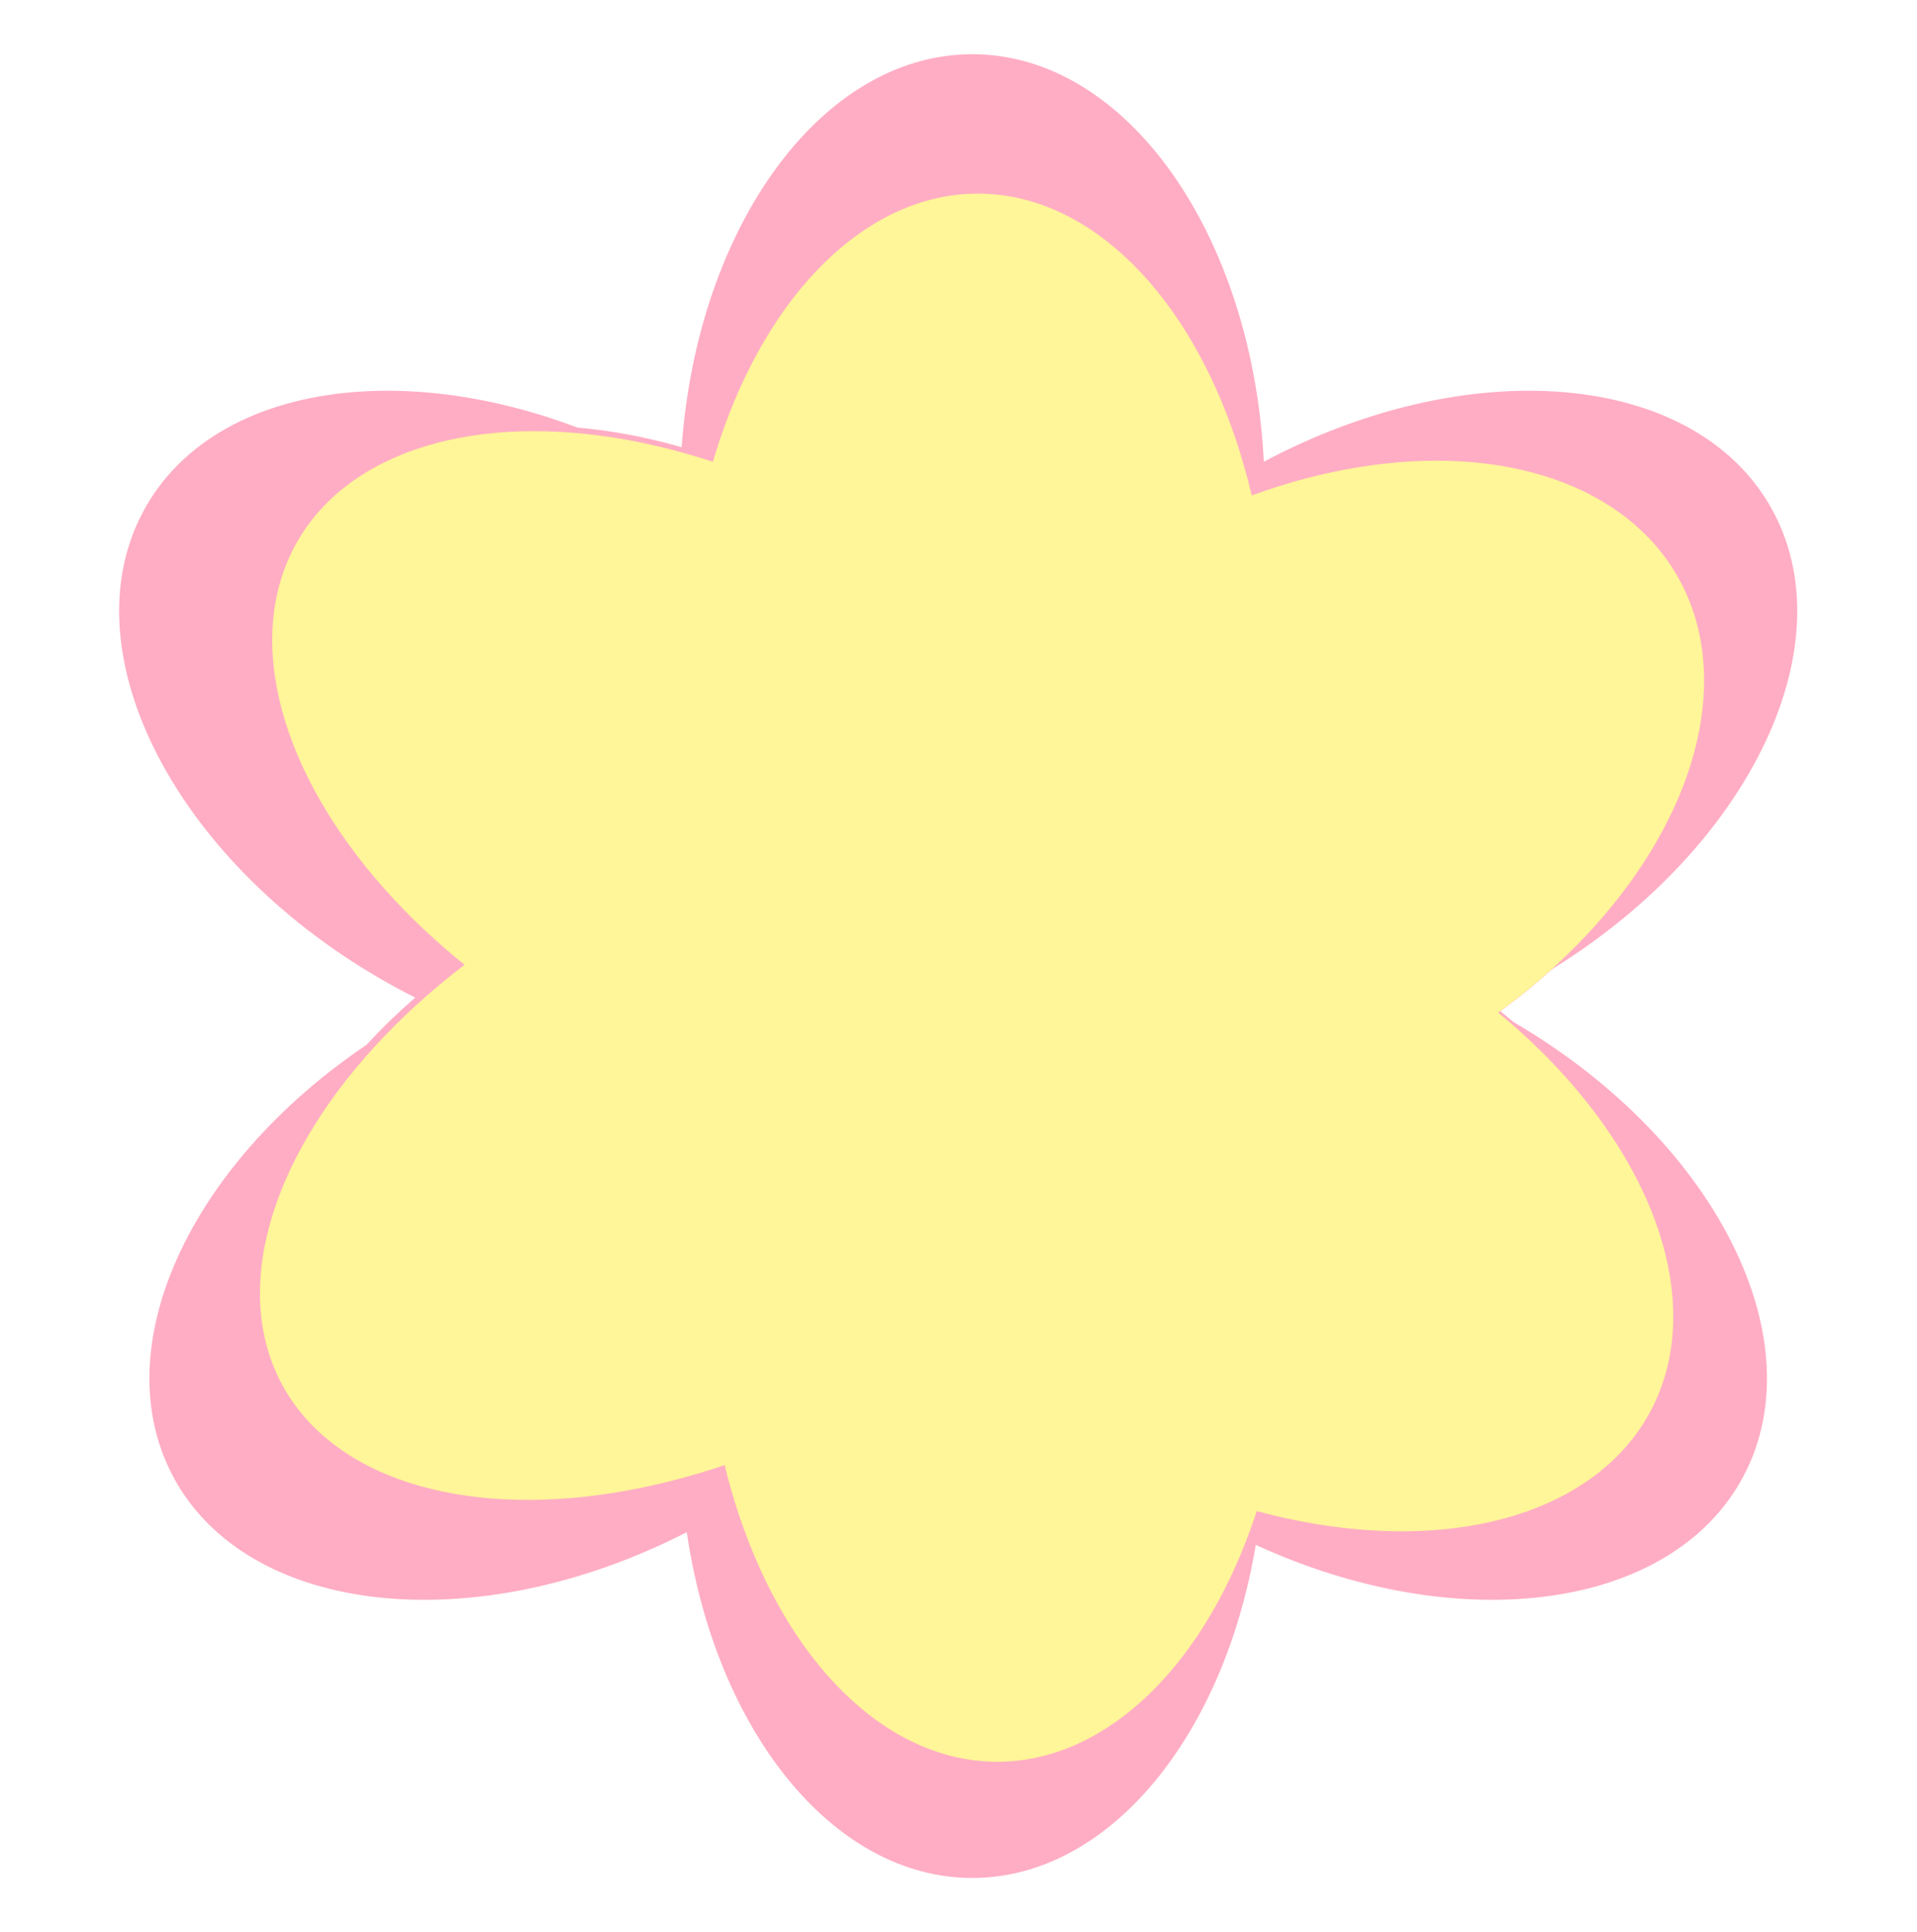 <svg width="495" height="499" viewBox="0 0 495 499" fill="none" xmlns="http://www.w3.org/2000/svg">
<g filter="url(#filter0_d_128_6)">
<path d="M251.059 14C290.805 14 323.378 60.375 326.339 119.245C379.197 91.093 436.831 95.742 457.025 130.602C477.91 166.655 450.839 221.372 396.561 252.814C392.149 255.37 387.691 257.692 383.216 259.784C384.132 260.258 385.046 260.743 385.959 261.236C441.137 291.072 469.803 344.97 449.986 381.621C431.367 416.054 376.581 423.013 324.264 398.99C316 448.417 286.359 485 251.058 485C214.978 485 184.811 446.787 177.336 395.703C123.058 423.561 64.278 417.54 44.856 381.621C25.038 344.97 53.703 291.072 108.881 261.236C109.794 260.743 110.708 260.258 111.624 259.784C107.149 257.692 102.693 255.37 98.281 252.814C44.002 221.372 16.931 166.655 37.816 130.602C58.701 94.548 119.633 90.81 173.911 122.252C174.485 122.584 175.056 122.921 175.624 123.259C177.27 62.497 210.413 14 251.059 14ZM236.701 239.939C236.005 241.477 235.232 242.987 234.376 244.465C232.262 248.114 229.737 251.431 226.851 254.415C229.39 256.088 231.769 257.927 233.967 259.933C239.459 258.014 245.18 257 251.058 257C255.015 257 258.9 257.46 262.693 258.346C264.367 256.947 266.136 255.637 267.99 254.415C265.104 251.431 262.579 248.114 260.465 244.465C259.882 243.459 259.338 242.437 258.829 241.402C256.275 241.797 253.682 242 251.059 242C246.149 242 241.35 241.291 236.701 239.939Z" fill="#FFADC4"/>
</g>
<g filter="url(#filter1_i_128_6)">
<ellipse cx="358.745" cy="187.533" rx="75.443" ry="113.579" transform="rotate(-120.083 358.745 187.533)" fill="#FFADC4"/>
</g>
<g filter="url(#filter2_i_128_6)">
<ellipse cx="75.443" cy="113.579" rx="75.443" ry="113.579" transform="matrix(-0.476 0.88 0.88 0.476 286.052 207.214)" fill="#FFADC4"/>
</g>
<g filter="url(#filter3_i_128_6)">
<ellipse cx="75.443" cy="113.579" rx="75.443" ry="113.579" transform="matrix(0.501 -0.865 -0.865 -0.501 196.56 309.746)" fill="#FFADC4"/>
</g>
<g filter="url(#filter4_i_128_6)">
<ellipse cx="144.764" cy="327.599" rx="75.443" ry="113.579" transform="rotate(61.599 144.764 327.599)" fill="#FFADC4"/>
</g>
<g filter="url(#filter5_i_128_6)">
<ellipse cx="251.5" cy="365" rx="75.5" ry="120" fill="#FFF599"/>
</g>
<g filter="url(#filter6_i_128_6)">
<ellipse cx="251.5" cy="134" rx="75.5" ry="120" transform="rotate(-180 251.5 134)" fill="#FFF599"/>
</g>
<g filter="url(#filter7_i_128_6)">
<ellipse cx="358.418" cy="187.723" rx="75.443" ry="113.957" transform="rotate(-120.083 358.418 187.723)" fill="#FFF599"/>
</g>
<g filter="url(#filter8_i_128_6)">
<ellipse cx="75.443" cy="118.293" rx="75.443" ry="118.293" transform="matrix(-0.476 0.88 0.88 0.476 277.758 202.73)" fill="#FFF599"/>
</g>
<g filter="url(#filter9_i_128_6)">
<ellipse cx="75.443" cy="121.726" rx="75.443" ry="121.726" transform="matrix(0.501 -0.865 -0.865 -0.501 210.66 317.913)" fill="#FFF599"/>
</g>
<g filter="url(#filter10_i_128_6)">
<ellipse cx="154.289" cy="322.449" rx="75.443" ry="124.407" transform="rotate(61.599 154.289 322.449)" fill="#FFF599"/>
</g>
<defs>
<filter id="filter0_d_128_6" x="17.563" y="0.8" width="459.714" height="497.4" filterUnits="userSpaceOnUse" color-interpolation-filters="sRGB">
<feFlood flood-opacity="0" result="BackgroundImageFix"/>
<feColorMatrix in="SourceAlpha" type="matrix" values="0 0 0 0 0 0 0 0 0 0 0 0 0 0 0 0 0 0 127 0" result="hardAlpha"/>
<feOffset/>
<feGaussianBlur stdDeviation="6.6"/>
<feComposite in2="hardAlpha" operator="out"/>
<feColorMatrix type="matrix" values="0 0 0 0 1 0 0 0 0 0.678 0 0 0 0 0.77 0 0 0 1 0"/>
<feBlend mode="normal" in2="BackgroundImageFix" result="effect1_dropShadow_128_6"/>
<feBlend mode="normal" in="SourceGraphic" in2="effect1_dropShadow_128_6" result="shape"/>
</filter>
<filter id="filter1_i_128_6" x="229.413" y="100.914" width="234.665" height="191.24" filterUnits="userSpaceOnUse" color-interpolation-filters="sRGB">
<feFlood flood-opacity="0" result="BackgroundImageFix"/>
<feBlend mode="normal" in="SourceGraphic" in2="BackgroundImageFix" result="shape"/>
<feColorMatrix in="SourceAlpha" type="matrix" values="0 0 0 0 0 0 0 0 0 0 0 0 0 0 0 0 0 0 127 0" result="hardAlpha"/>
<feOffset dx="-24" dy="18"/>
<feGaussianBlur stdDeviation="22.95"/>
<feComposite in2="hardAlpha" operator="arithmetic" k2="-1" k3="1"/>
<feColorMatrix type="matrix" values="0 0 0 0 0.933 0 0 0 0 0.433 0 0 0 0 0.576 0 0 0 1 0"/>
<feBlend mode="normal" in2="shape" result="effect1_innerShadow_128_6"/>
</filter>
<filter id="filter2_i_128_6" x="219.891" y="225.025" width="236.372" height="188.147" filterUnits="userSpaceOnUse" color-interpolation-filters="sRGB">
<feFlood flood-opacity="0" result="BackgroundImageFix"/>
<feBlend mode="normal" in="SourceGraphic" in2="BackgroundImageFix" result="shape"/>
<feColorMatrix in="SourceAlpha" type="matrix" values="0 0 0 0 0 0 0 0 0 0 0 0 0 0 0 0 0 0 127 0" result="hardAlpha"/>
<feOffset dx="-24" dy="-17"/>
<feGaussianBlur stdDeviation="22.95"/>
<feComposite in2="hardAlpha" operator="arithmetic" k2="-1" k3="1"/>
<feColorMatrix type="matrix" values="0 0 0 0 0.933 0 0 0 0 0.433 0 0 0 0 0.576 0 0 0 1 0"/>
<feBlend mode="normal" in2="shape" result="effect1_innerShadow_128_6"/>
</filter>
<filter id="filter3_i_128_6" x="30.763" y="100.914" width="249.665" height="182.24" filterUnits="userSpaceOnUse" color-interpolation-filters="sRGB">
<feFlood flood-opacity="0" result="BackgroundImageFix"/>
<feBlend mode="normal" in="SourceGraphic" in2="BackgroundImageFix" result="shape"/>
<feColorMatrix in="SourceAlpha" type="matrix" values="0 0 0 0 0 0 0 0 0 0 0 0 0 0 0 0 0 0 127 0" result="hardAlpha"/>
<feOffset dx="39" dy="9"/>
<feGaussianBlur stdDeviation="29.3"/>
<feComposite in2="hardAlpha" operator="arithmetic" k2="-1" k3="1"/>
<feColorMatrix type="matrix" values="0 0 0 0 0.933 0 0 0 0 0.433 0 0 0 0 0.576 0 0 0 1 0"/>
<feBlend mode="normal" in2="shape" result="effect1_innerShadow_128_6"/>
</filter>
<filter id="filter4_i_128_6" x="38.578" y="218.025" width="240.372" height="195.147" filterUnits="userSpaceOnUse" color-interpolation-filters="sRGB">
<feFlood flood-opacity="0" result="BackgroundImageFix"/>
<feBlend mode="normal" in="SourceGraphic" in2="BackgroundImageFix" result="shape"/>
<feColorMatrix in="SourceAlpha" type="matrix" values="0 0 0 0 0 0 0 0 0 0 0 0 0 0 0 0 0 0 127 0" result="hardAlpha"/>
<feOffset dx="28" dy="-24"/>
<feGaussianBlur stdDeviation="27.15"/>
<feComposite in2="hardAlpha" operator="arithmetic" k2="-1" k3="1"/>
<feColorMatrix type="matrix" values="0 0 0 0 0.933 0 0 0 0 0.433 0 0 0 0 0.576 0 0 0 1 0"/>
<feBlend mode="normal" in2="shape" result="effect1_innerShadow_128_6"/>
</filter>
<filter id="filter5_i_128_6" x="176" y="215" width="157" height="270" filterUnits="userSpaceOnUse" color-interpolation-filters="sRGB">
<feFlood flood-opacity="0" result="BackgroundImageFix"/>
<feBlend mode="normal" in="SourceGraphic" in2="BackgroundImageFix" result="shape"/>
<feColorMatrix in="SourceAlpha" type="matrix" values="0 0 0 0 0 0 0 0 0 0 0 0 0 0 0 0 0 0 127 0" result="hardAlpha"/>
<feOffset dx="6" dy="-30"/>
<feGaussianBlur stdDeviation="27.15"/>
<feComposite in2="hardAlpha" operator="arithmetic" k2="-1" k3="1"/>
<feColorMatrix type="matrix" values="0 0 0 0 0.973 0 0 0 0 0.322 0 0 0 0 0.506 0 0 0 1 0"/>
<feBlend mode="normal" in2="shape" result="effect1_innerShadow_128_6"/>
</filter>
<filter id="filter6_i_128_6" x="176" y="14" width="152" height="276" filterUnits="userSpaceOnUse" color-interpolation-filters="sRGB">
<feFlood flood-opacity="0" result="BackgroundImageFix"/>
<feBlend mode="normal" in="SourceGraphic" in2="BackgroundImageFix" result="shape"/>
<feColorMatrix in="SourceAlpha" type="matrix" values="0 0 0 0 0 0 0 0 0 0 0 0 0 0 0 0 0 0 127 0" result="hardAlpha"/>
<feOffset dx="1" dy="36"/>
<feGaussianBlur stdDeviation="27.15"/>
<feComposite in2="hardAlpha" operator="arithmetic" k2="-1" k3="1"/>
<feColorMatrix type="matrix" values="0 0 0 0 0.973 0 0 0 0 0.322 0 0 0 0 0.506 0 0 0 1 0"/>
<feBlend mode="normal" in2="shape" result="effect1_innerShadow_128_6"/>
</filter>
<filter id="filter7_i_128_6" x="228.78" y="100.979" width="235.276" height="191.489" filterUnits="userSpaceOnUse" color-interpolation-filters="sRGB">
<feFlood flood-opacity="0" result="BackgroundImageFix"/>
<feBlend mode="normal" in="SourceGraphic" in2="BackgroundImageFix" result="shape"/>
<feColorMatrix in="SourceAlpha" type="matrix" values="0 0 0 0 0 0 0 0 0 0 0 0 0 0 0 0 0 0 127 0" result="hardAlpha"/>
<feOffset dx="-24" dy="18"/>
<feGaussianBlur stdDeviation="22.95"/>
<feComposite in2="hardAlpha" operator="arithmetic" k2="-1" k3="1"/>
<feColorMatrix type="matrix" values="0 0 0 0 0.973 0 0 0 0 0.322 0 0 0 0 0.506 0 0 0 1 0"/>
<feBlend mode="normal" in2="shape" result="effect1_innerShadow_128_6"/>
</filter>
<filter id="filter8_i_128_6" x="211.831" y="221.351" width="244.198" height="191.011" filterUnits="userSpaceOnUse" color-interpolation-filters="sRGB">
<feFlood flood-opacity="0" result="BackgroundImageFix"/>
<feBlend mode="normal" in="SourceGraphic" in2="BackgroundImageFix" result="shape"/>
<feColorMatrix in="SourceAlpha" type="matrix" values="0 0 0 0 0 0 0 0 0 0 0 0 0 0 0 0 0 0 127 0" result="hardAlpha"/>
<feOffset dx="-24" dy="-17"/>
<feGaussianBlur stdDeviation="22.95"/>
<feComposite in2="hardAlpha" operator="arithmetic" k2="-1" k3="1"/>
<feColorMatrix type="matrix" values="0 0 0 0 0.971 0 0 0 0 0.322 0 0 0 0 0.508 0 0 0 1 0"/>
<feBlend mode="normal" in2="shape" result="effect1_innerShadow_128_6"/>
</filter>
<filter id="filter9_i_128_6" x="31.203" y="102.261" width="262.886" height="187.712" filterUnits="userSpaceOnUse" color-interpolation-filters="sRGB">
<feFlood flood-opacity="0" result="BackgroundImageFix"/>
<feBlend mode="normal" in="SourceGraphic" in2="BackgroundImageFix" result="shape"/>
<feColorMatrix in="SourceAlpha" type="matrix" values="0 0 0 0 0 0 0 0 0 0 0 0 0 0 0 0 0 0 127 0" result="hardAlpha"/>
<feOffset dx="39" dy="9"/>
<feGaussianBlur stdDeviation="29.3"/>
<feComposite in2="hardAlpha" operator="arithmetic" k2="-1" k3="1"/>
<feColorMatrix type="matrix" values="0 0 0 0 0.973 0 0 0 0 0.322 0 0 0 0 0.506 0 0 0 1 0"/>
<feBlend mode="normal" in2="shape" result="effect1_innerShadow_128_6"/>
</filter>
<filter id="filter10_i_128_6" x="39.091" y="209.535" width="258.396" height="201.826" filterUnits="userSpaceOnUse" color-interpolation-filters="sRGB">
<feFlood flood-opacity="0" result="BackgroundImageFix"/>
<feBlend mode="normal" in="SourceGraphic" in2="BackgroundImageFix" result="shape"/>
<feColorMatrix in="SourceAlpha" type="matrix" values="0 0 0 0 0 0 0 0 0 0 0 0 0 0 0 0 0 0 127 0" result="hardAlpha"/>
<feOffset dx="28" dy="-24"/>
<feGaussianBlur stdDeviation="27.15"/>
<feComposite in2="hardAlpha" operator="arithmetic" k2="-1" k3="1"/>
<feColorMatrix type="matrix" values="0 0 0 0 0.973 0 0 0 0 0.322 0 0 0 0 0.506 0 0 0 1 0"/>
<feBlend mode="normal" in2="shape" result="effect1_innerShadow_128_6"/>
</filter>
</defs>
</svg>
